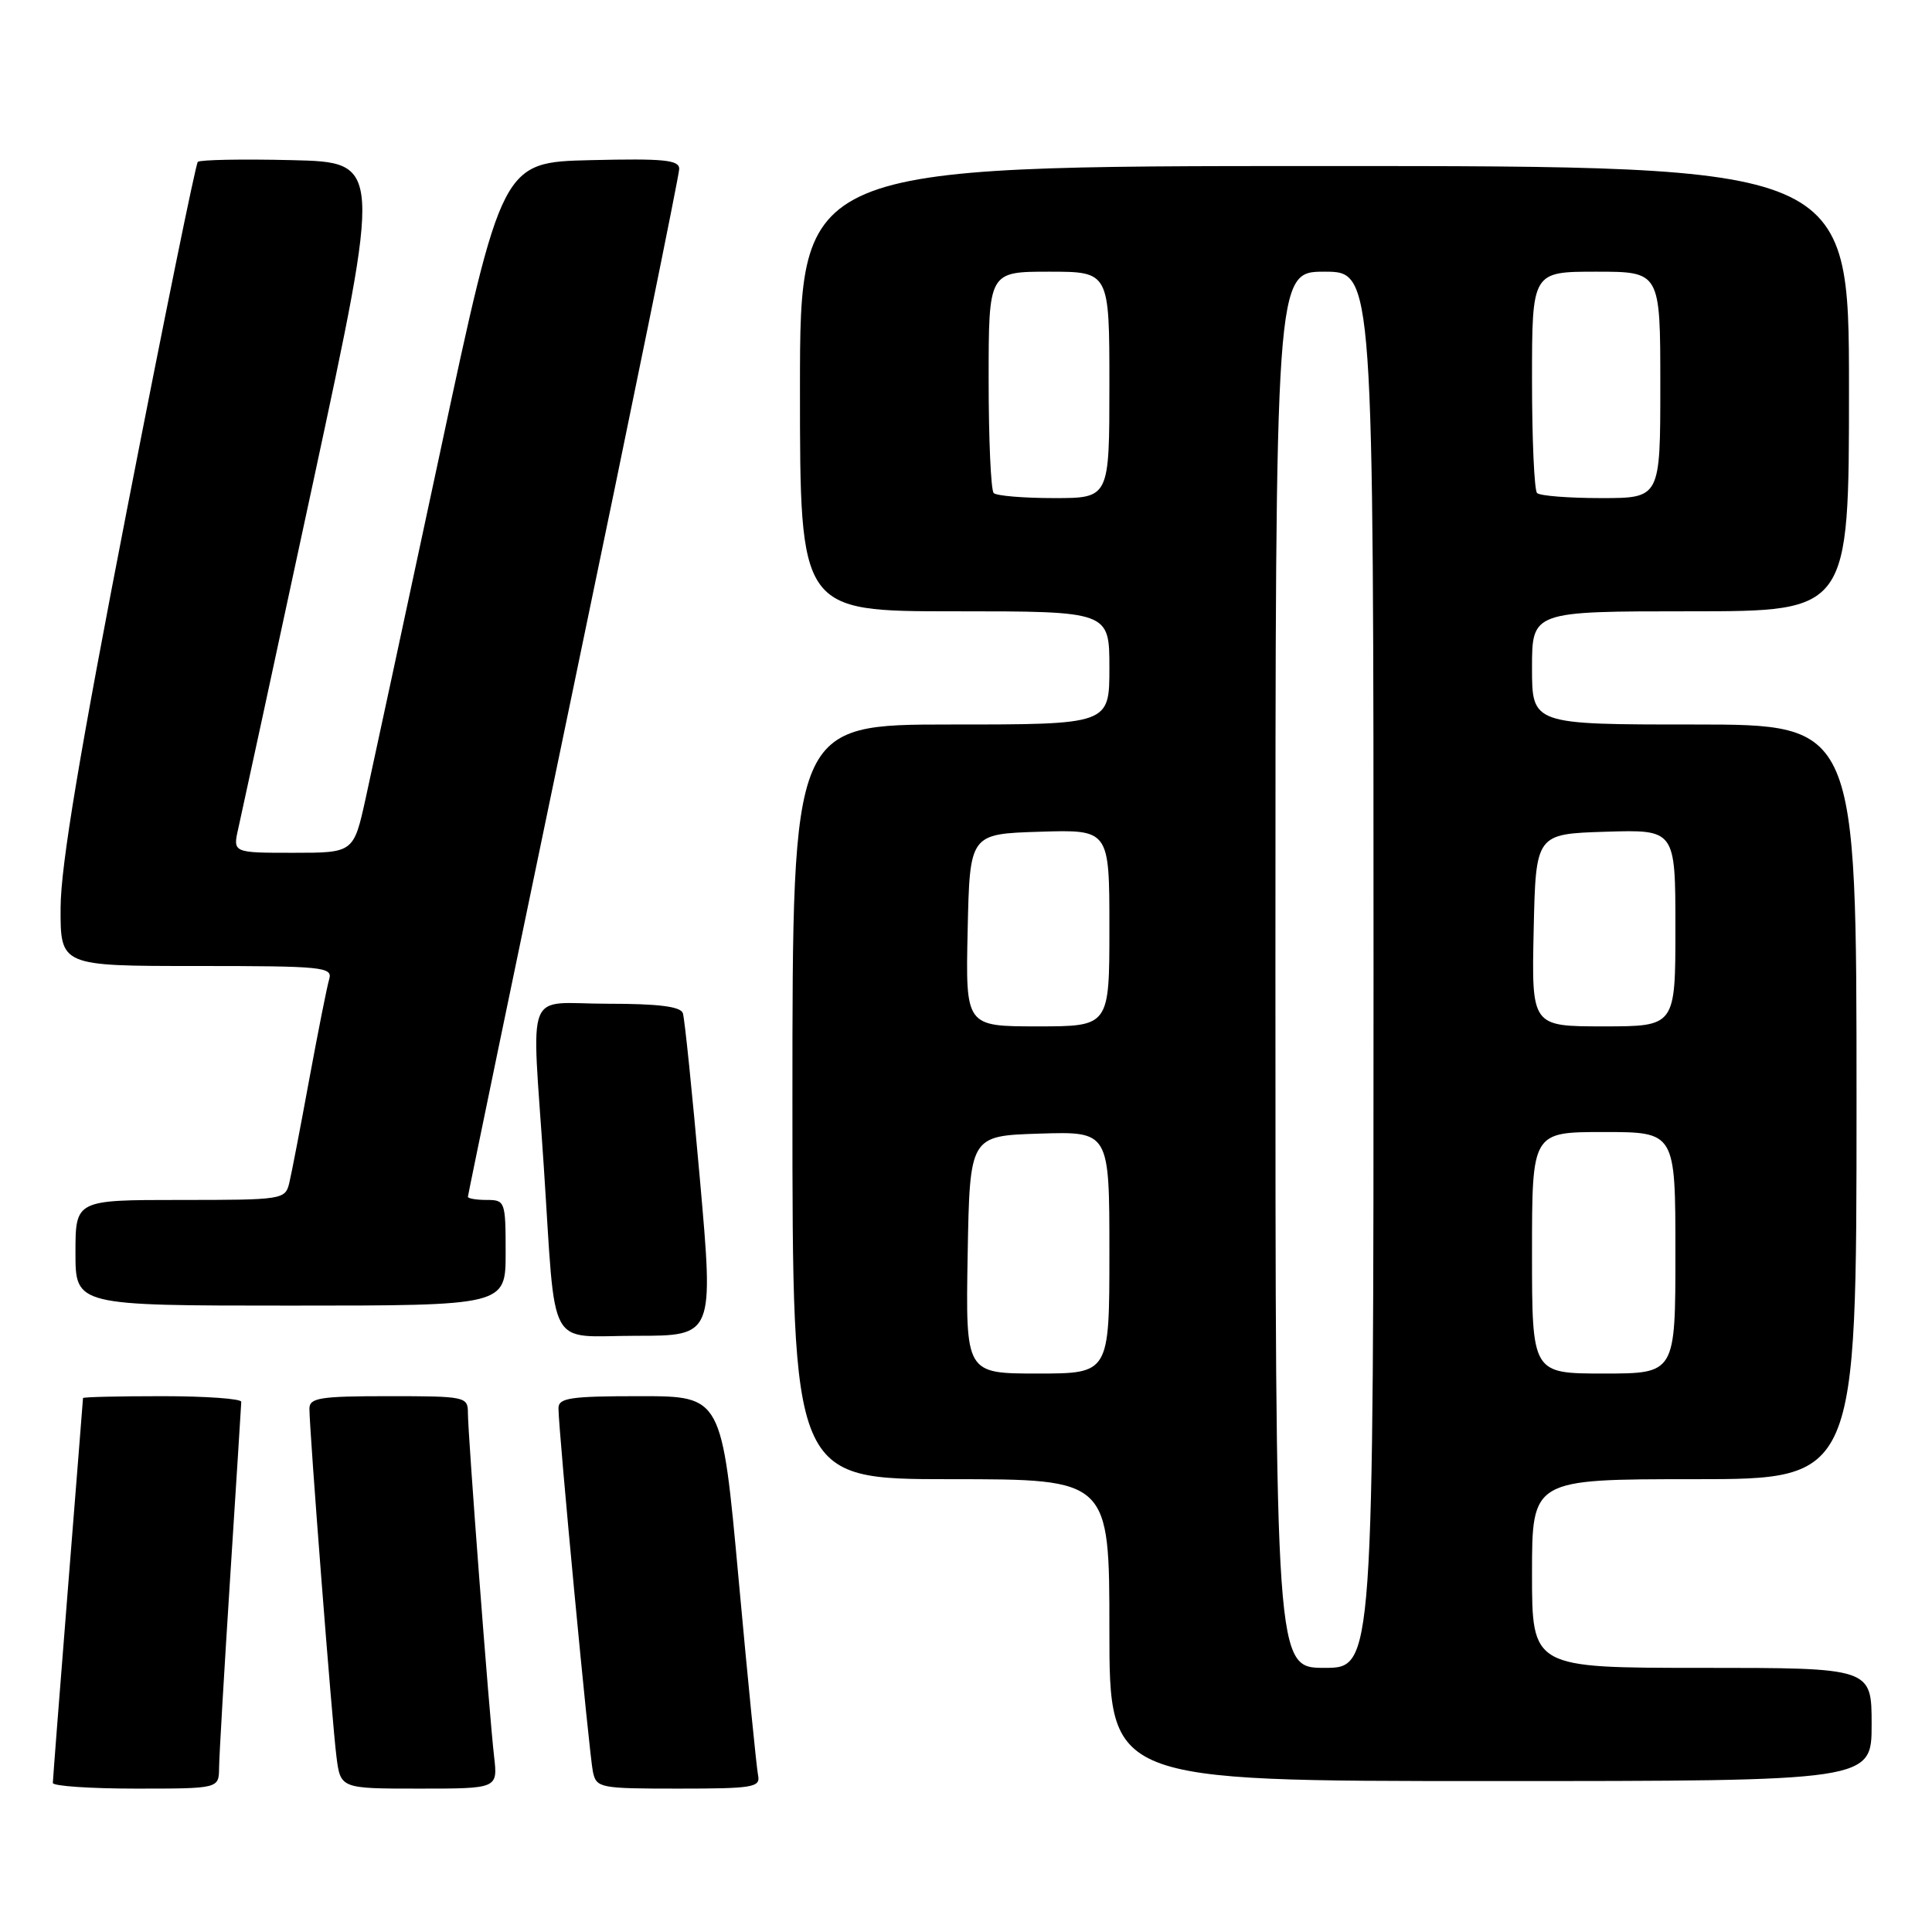 <?xml version="1.0" encoding="UTF-8" standalone="no"?>
<!DOCTYPE svg PUBLIC "-//W3C//DTD SVG 1.1//EN" "http://www.w3.org/Graphics/SVG/1.1/DTD/svg11.dtd" >
<svg xmlns="http://www.w3.org/2000/svg" xmlns:xlink="http://www.w3.org/1999/xlink" version="1.1" viewBox="0 0 256 256">
 <g >
 <path fill="currentColor"
d=" M 29.03 234.25 C 29.04 232.74 29.71 221.38 30.50 209.00 C 31.29 196.62 31.96 186.16 31.97 185.75 C 31.99 185.34 27.28 185.00 21.50 185.00 C 15.72 185.00 11.00 185.11 11.00 185.25 C 10.99 185.39 10.10 196.75 9.00 210.50 C 7.90 224.25 7.01 235.84 7.00 236.25 C 7.00 236.66 11.95 237.00 18.00 237.00 C 29.00 237.00 29.00 237.00 29.03 234.25 Z  M 65.47 232.75 C 64.83 227.26 62.00 190.09 62.00 187.21 C 62.00 185.07 61.66 185.00 51.50 185.00 C 42.39 185.00 41.00 185.22 41.00 186.66 C 41.00 189.55 44.01 228.32 44.58 232.75 C 45.12 237.00 45.12 237.00 55.54 237.00 C 65.96 237.00 65.96 237.00 65.47 232.75 Z  M 100.45 235.25 C 100.25 234.29 99.09 222.59 97.87 209.25 C 95.65 185.00 95.65 185.00 84.82 185.00 C 75.53 185.00 74.00 185.23 74.00 186.61 C 74.00 189.49 78.07 232.43 78.56 234.75 C 79.02 236.92 79.44 237.00 89.93 237.00 C 99.77 237.00 100.78 236.83 100.45 235.25 Z  M 248.00 228.50 C 248.00 221.00 248.00 221.00 225.50 221.00 C 203.00 221.00 203.00 221.00 203.00 208.50 C 203.00 196.00 203.00 196.00 224.50 196.00 C 246.00 196.00 246.00 196.00 246.00 146.00 C 246.00 96.00 246.00 96.00 224.50 96.00 C 203.00 96.00 203.00 96.00 203.00 88.50 C 203.00 81.00 203.00 81.00 224.00 81.00 C 245.00 81.00 245.00 81.00 245.00 51.50 C 245.00 22.00 245.00 22.00 175.50 22.00 C 106.00 22.00 106.00 22.00 106.00 51.50 C 106.00 81.00 106.00 81.00 126.50 81.00 C 147.00 81.00 147.00 81.00 147.00 88.50 C 147.00 96.00 147.00 96.00 126.00 96.00 C 105.00 96.00 105.00 96.00 105.00 146.00 C 105.00 196.00 105.00 196.00 126.00 196.00 C 147.00 196.00 147.00 196.00 147.00 216.00 C 147.00 236.00 147.00 236.00 197.50 236.00 C 248.00 236.00 248.00 236.00 248.00 228.50 Z  M 92.74 156.25 C 91.73 144.84 90.72 134.94 90.48 134.25 C 90.19 133.37 87.26 133.00 80.53 133.00 C 69.36 133.00 70.45 130.24 72.05 154.50 C 73.70 179.52 72.32 177.00 84.34 177.00 C 94.58 177.00 94.58 177.00 92.74 156.25 Z  M 67.00 166.00 C 67.00 159.20 66.93 159.00 64.50 159.00 C 63.12 159.00 62.00 158.81 62.00 158.58 C 62.00 158.36 68.30 127.94 76.00 91.00 C 83.70 54.06 90.00 23.18 90.00 22.38 C 90.00 21.19 87.97 20.99 78.27 21.22 C 66.53 21.50 66.53 21.50 58.30 60.00 C 53.76 81.18 49.34 101.76 48.46 105.75 C 46.86 113.00 46.86 113.00 38.85 113.00 C 30.84 113.00 30.84 113.00 31.58 109.75 C 31.99 107.96 36.44 87.38 41.47 64.00 C 50.61 21.50 50.61 21.50 38.67 21.22 C 32.10 21.06 26.50 21.17 26.21 21.45 C 25.93 21.74 21.73 42.34 16.88 67.24 C 10.56 99.69 8.05 114.69 8.03 120.25 C 8.00 128.00 8.00 128.00 26.07 128.00 C 42.80 128.00 44.10 128.13 43.62 129.75 C 43.33 130.71 42.15 136.68 40.98 143.00 C 39.82 149.32 38.63 155.51 38.33 156.75 C 37.80 158.95 37.47 159.00 23.89 159.00 C 10.00 159.00 10.00 159.00 10.00 166.00 C 10.00 173.00 10.00 173.00 38.50 173.00 C 67.00 173.00 67.00 173.00 67.00 166.00 Z  M 169.00 128.50 C 169.00 36.00 169.00 36.00 175.50 36.00 C 182.00 36.00 182.00 36.00 182.00 128.50 C 182.00 221.00 182.00 221.00 175.50 221.00 C 169.00 221.00 169.00 221.00 169.00 128.50 Z  M 128.22 166.25 C 128.50 150.50 128.50 150.50 137.75 150.21 C 147.00 149.92 147.00 149.92 147.00 165.96 C 147.00 182.00 147.00 182.00 137.47 182.00 C 127.95 182.00 127.95 182.00 128.22 166.25 Z  M 203.00 166.00 C 203.00 150.00 203.00 150.00 212.50 150.00 C 222.00 150.00 222.00 150.00 222.00 166.00 C 222.00 182.00 222.00 182.00 212.50 182.00 C 203.00 182.00 203.00 182.00 203.00 166.00 Z  M 128.22 123.25 C 128.50 110.50 128.50 110.50 137.75 110.21 C 147.00 109.92 147.00 109.92 147.00 122.96 C 147.00 136.00 147.00 136.00 137.47 136.00 C 127.94 136.00 127.94 136.00 128.22 123.25 Z  M 203.22 123.25 C 203.50 110.50 203.50 110.50 212.75 110.21 C 222.00 109.92 222.00 109.92 222.00 122.96 C 222.00 136.00 222.00 136.00 212.47 136.00 C 202.94 136.00 202.94 136.00 203.22 123.25 Z  M 131.67 65.33 C 131.30 64.97 131.00 58.22 131.00 50.33 C 131.00 36.00 131.00 36.00 139.00 36.00 C 147.00 36.00 147.00 36.00 147.00 51.00 C 147.00 66.00 147.00 66.00 139.67 66.00 C 135.63 66.00 132.03 65.70 131.67 65.33 Z  M 203.67 65.33 C 203.30 64.97 203.00 58.22 203.00 50.33 C 203.00 36.00 203.00 36.00 211.50 36.00 C 220.00 36.00 220.00 36.00 220.00 51.00 C 220.00 66.00 220.00 66.00 212.17 66.00 C 207.86 66.00 204.03 65.70 203.67 65.33 Z "/>
</g>
</svg>